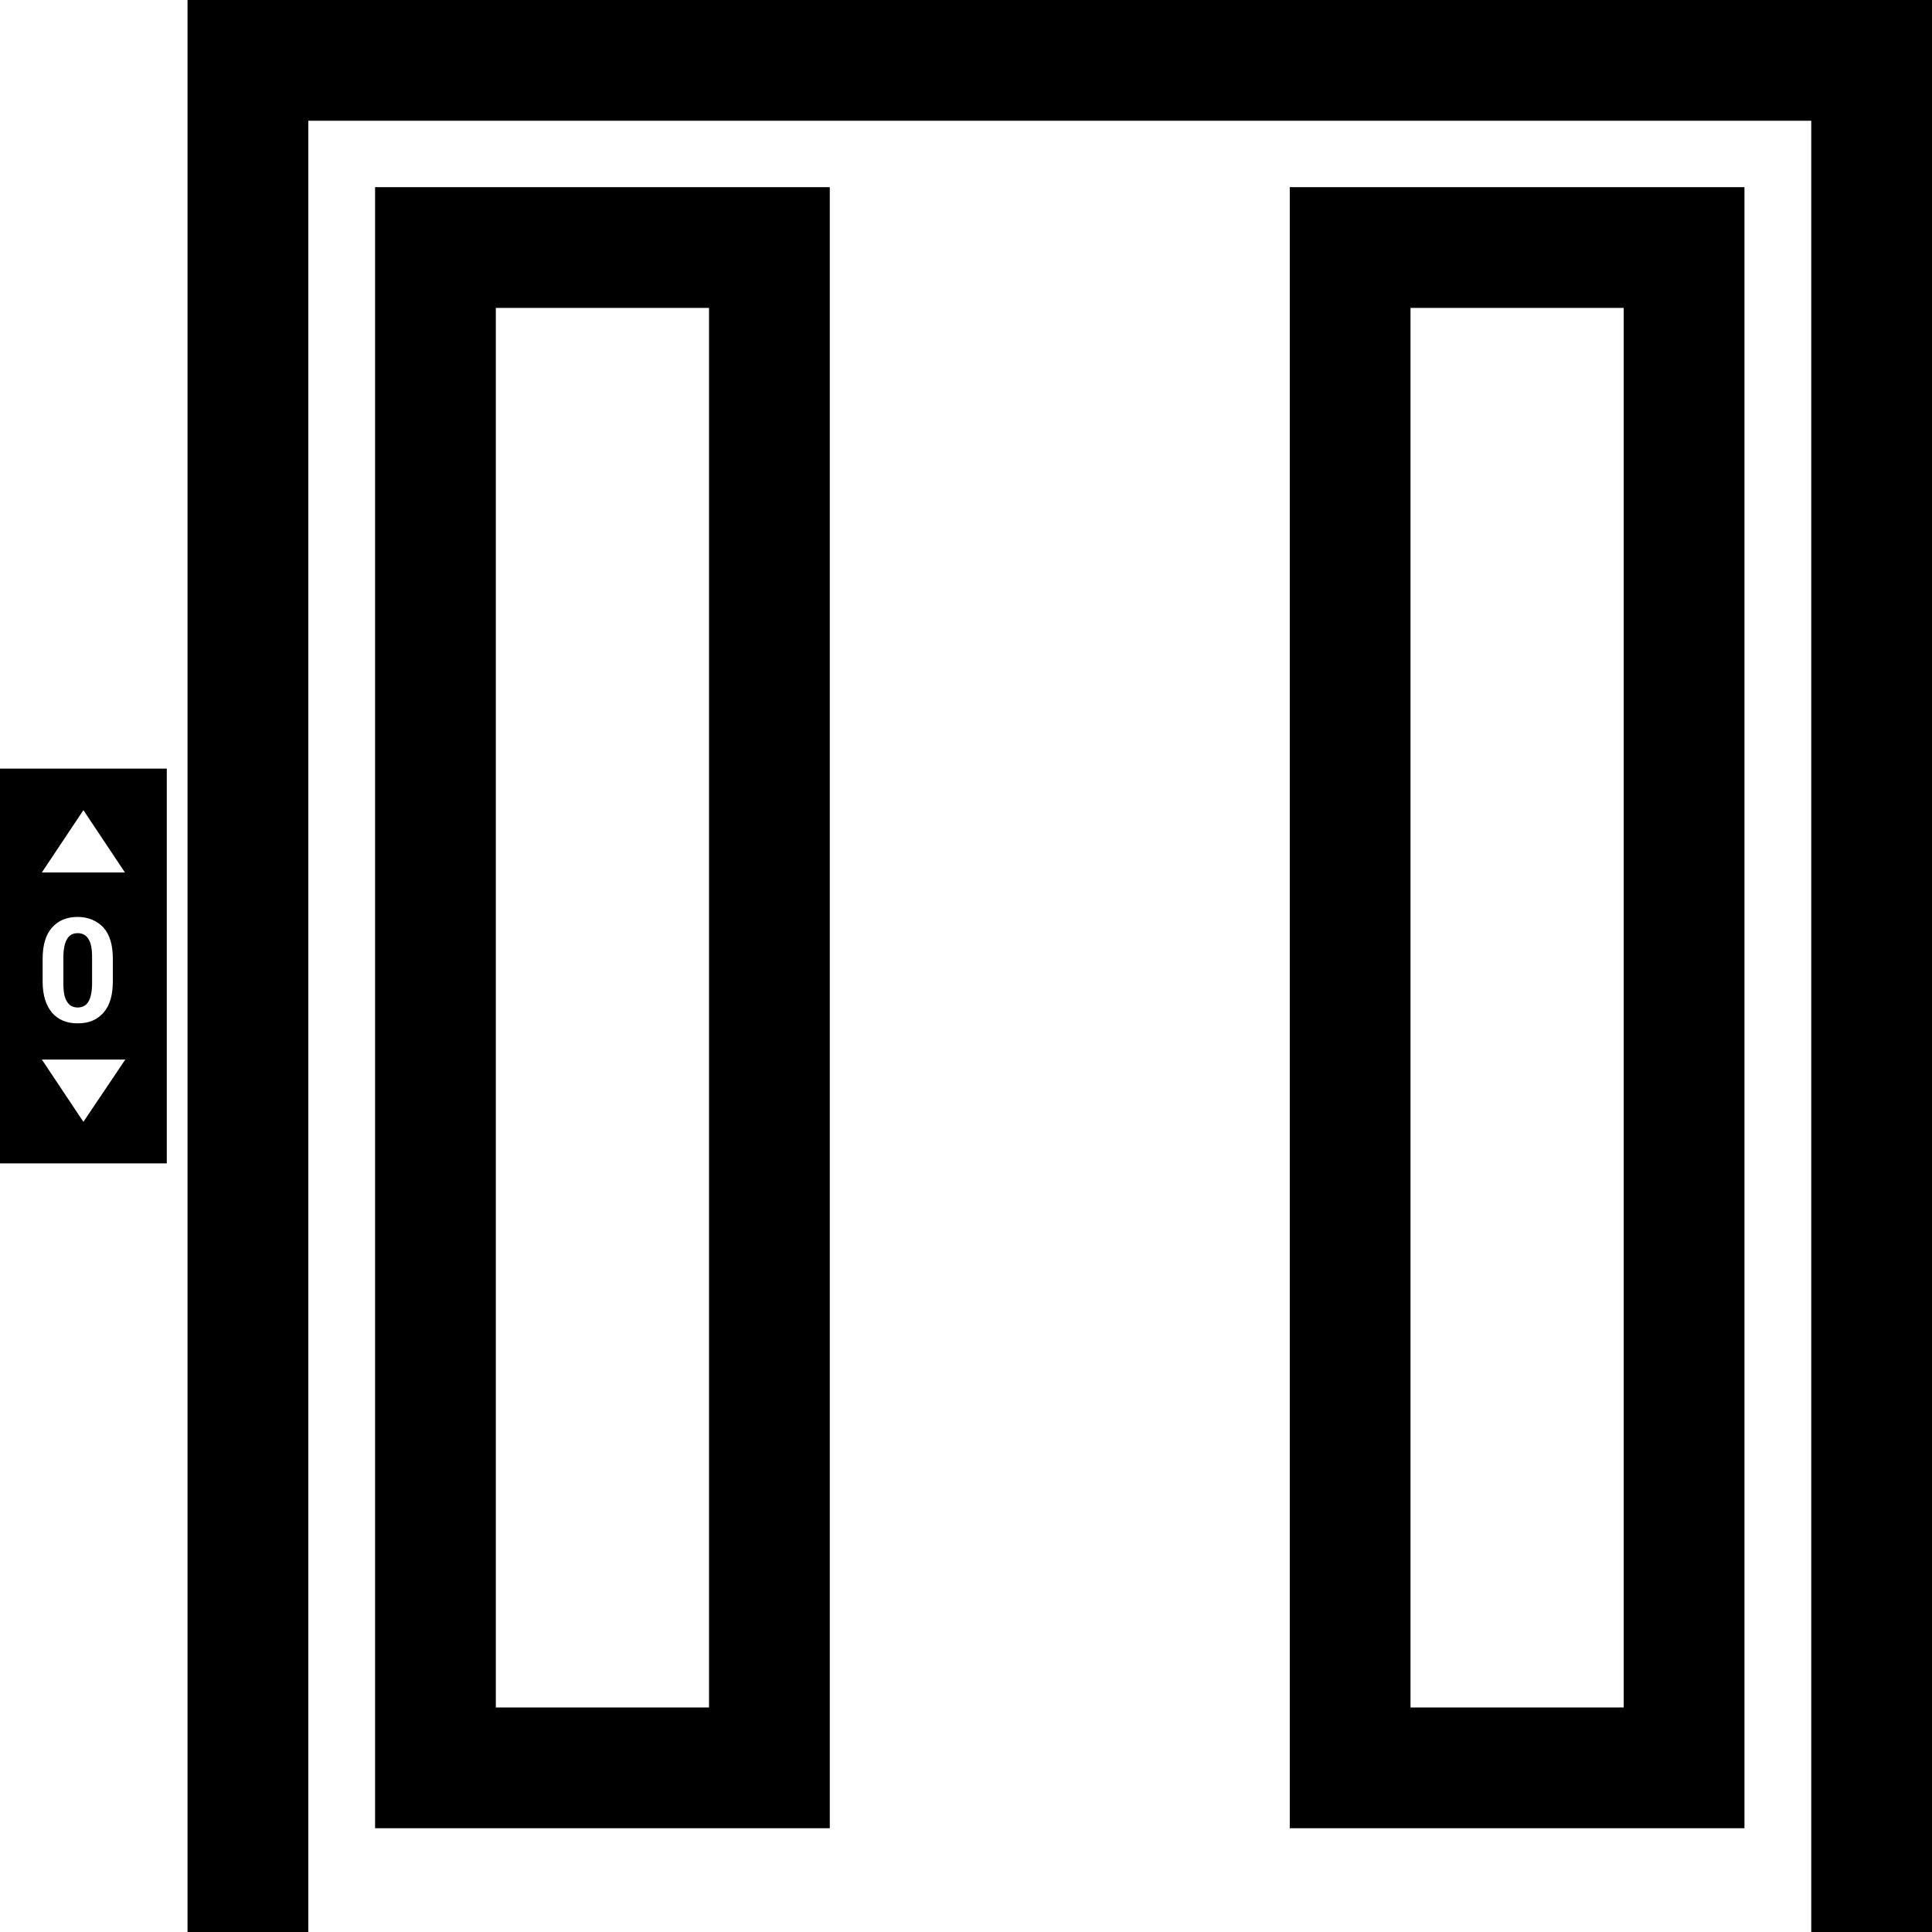 <?xml version="1.0" encoding="utf-8"?>
<!-- Generator: Adobe Illustrator 21.1.0, SVG Export Plug-In . SVG Version: 6.00 Build 0)  -->
<svg version="1.1" id="Layer_1" xmlns="http://www.w3.org/2000/svg" xmlns:xlink="http://www.w3.org/1999/xlink" x="0px" y="0px"
	 viewBox="0 0 512 512" style="enable-background:new 0 0 512 512;" xml:space="preserve">
<g>
	<path d="M341.8,484.5h120.5V49.6H341.8V484.5z M373.8,81.6h56.5v370.9h-56.5V81.6z"/>
	<path d="M99.4,484.5h120.5V49.6H99.4V484.5z M131.4,81.6h56.5v370.9h-56.5V81.6z"/>
	<polygon points="49.7,0 49.7,512 81.7,512 81.7,32 480,32 480,512 512,512 512,0 	"/>
	<path d="M0,203.7v104.6h44.2V203.7H0z M22.1,297.3l-11-16.5h22.1L22.1,297.3z M11.3,260.1v-6c0-3.6,0.8-6.4,2.5-8.3
		c1.7-1.9,3.9-2.8,6.8-2.8c2.8,0,5.1,1,6.8,2.8c1.7,1.9,2.5,4.6,2.5,8.3v6c0,3.6-0.8,6.4-2.5,8.3s-3.9,2.8-6.8,2.8s-5.1-0.9-6.8-2.8
		C12.2,266.5,11.3,263.8,11.3,260.1z M11.1,231.2l11-16.5l11,16.5H11.1z M20.6,267c1.2,0,2.2-0.5,2.8-1.5c0.6-1,1-2.6,1-4.8v-7.1
		c0-2.2-0.3-3.8-1-4.8c-0.6-1-1.6-1.5-2.8-1.5c-1.3,0-2.2,0.5-2.8,1.5c-0.6,1-1,2.6-1,4.8v7.1c0,2.2,0.3,3.8,1,4.8
		C18.4,266.5,19.4,267,20.6,267z"/>
</g>
</svg>
